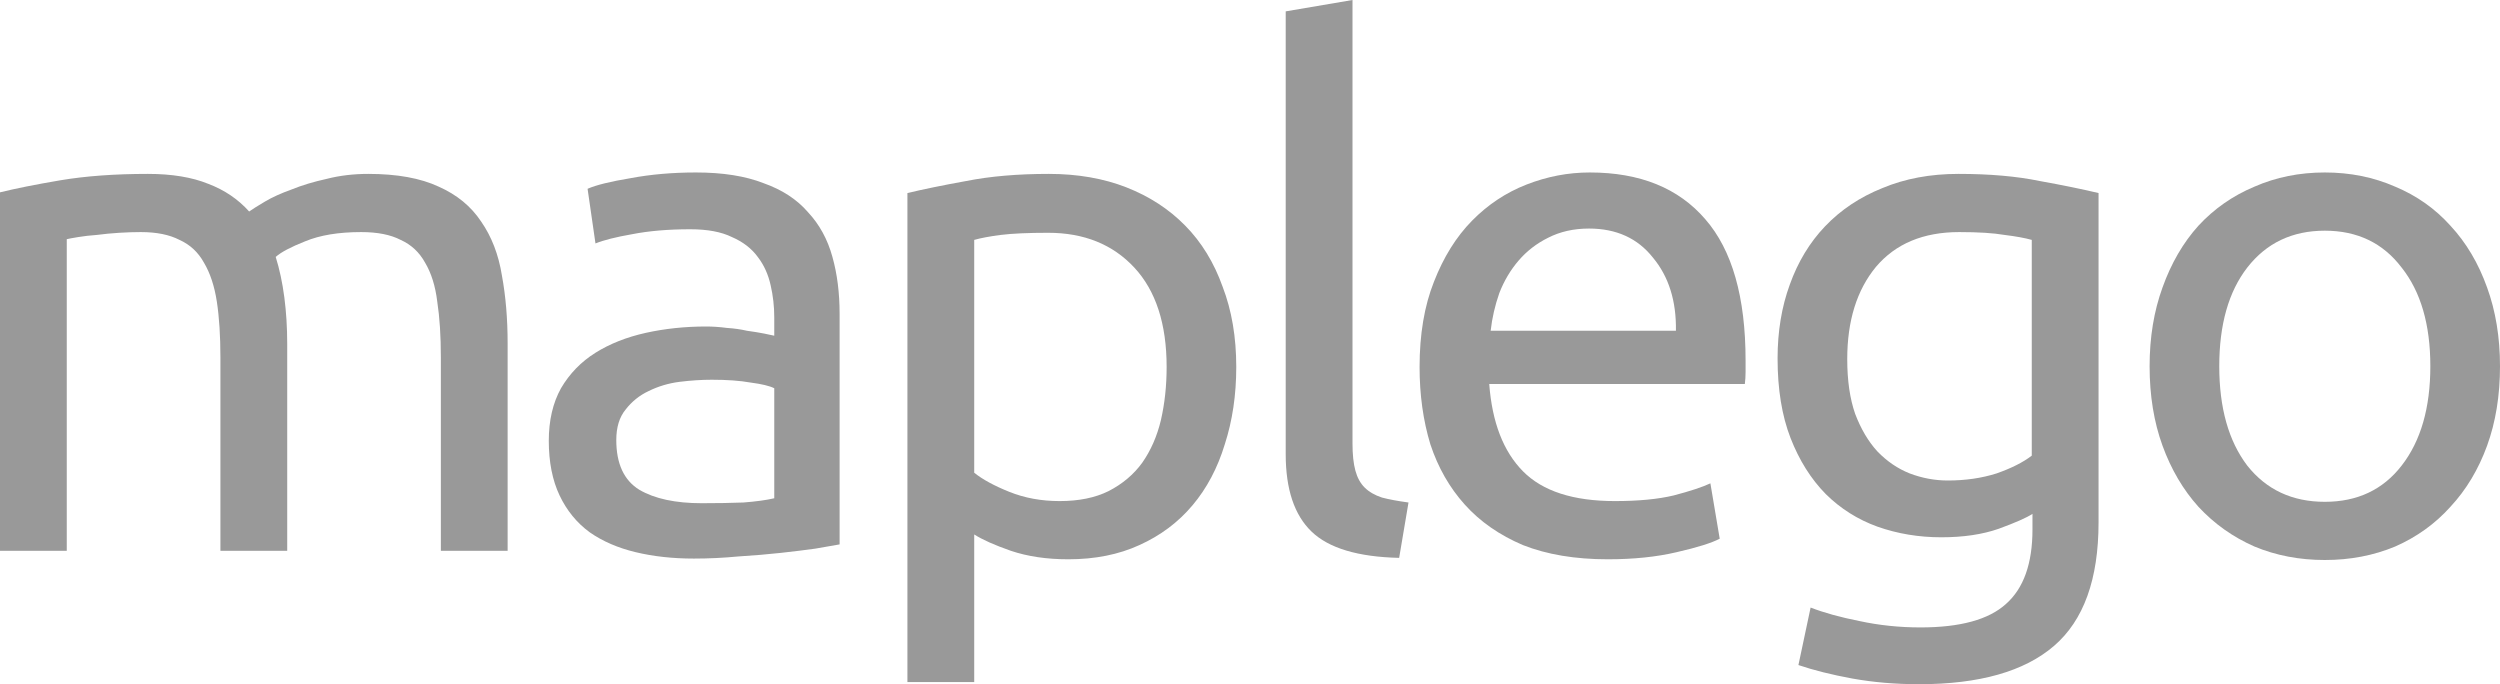 <svg viewBox="0 0 95 26" fill="none" xmlns="http://www.w3.org/2000/svg">
<path d="M0 7.309C0.582 7.165 1.346 7.012 2.292 6.851C3.256 6.689 4.366 6.608 5.621 6.608C6.53 6.608 7.294 6.734 7.913 6.985C8.531 7.219 9.049 7.57 9.468 8.037C9.595 7.947 9.795 7.822 10.068 7.66C10.341 7.498 10.677 7.345 11.078 7.201C11.478 7.039 11.923 6.905 12.415 6.797C12.906 6.671 13.433 6.608 13.997 6.608C15.088 6.608 15.98 6.77 16.671 7.093C17.362 7.399 17.899 7.84 18.281 8.415C18.681 8.99 18.945 9.674 19.072 10.465C19.218 11.256 19.29 12.119 19.29 13.054V20.93H16.753V13.593C16.753 12.766 16.707 12.056 16.616 11.463C16.544 10.869 16.389 10.375 16.152 9.979C15.934 9.584 15.625 9.296 15.225 9.116C14.843 8.918 14.343 8.819 13.724 8.819C12.869 8.819 12.16 8.936 11.596 9.17C11.05 9.386 10.677 9.584 10.477 9.763C10.623 10.231 10.732 10.743 10.805 11.301C10.877 11.858 10.914 12.443 10.914 13.054V20.93H8.376V13.593C8.376 12.766 8.331 12.056 8.24 11.463C8.149 10.869 7.985 10.375 7.749 9.979C7.531 9.584 7.221 9.296 6.821 9.116C6.439 8.918 5.948 8.819 5.348 8.819C5.093 8.819 4.82 8.828 4.529 8.846C4.238 8.864 3.956 8.891 3.683 8.927C3.429 8.945 3.192 8.972 2.974 9.008C2.756 9.044 2.61 9.071 2.537 9.089V20.93H0V7.309Z" fill="#999999"/>
<path d="M26.666 19.122C27.266 19.122 27.794 19.113 28.249 19.095C28.721 19.059 29.113 19.006 29.422 18.934V14.753C29.24 14.663 28.94 14.591 28.521 14.537C28.121 14.465 27.63 14.43 27.048 14.43C26.666 14.43 26.257 14.456 25.82 14.51C25.402 14.564 25.011 14.681 24.647 14.861C24.301 15.023 24.01 15.257 23.774 15.562C23.537 15.85 23.419 16.236 23.419 16.722C23.419 17.621 23.71 18.25 24.292 18.61C24.874 18.952 25.666 19.122 26.666 19.122ZM26.448 6.554C27.466 6.554 28.321 6.689 29.012 6.959C29.722 7.21 30.286 7.579 30.704 8.064C31.141 8.532 31.45 9.098 31.632 9.763C31.814 10.411 31.905 11.13 31.905 11.921V20.687C31.686 20.723 31.377 20.777 30.977 20.849C30.595 20.902 30.159 20.956 29.667 21.01C29.176 21.064 28.64 21.109 28.058 21.145C27.494 21.199 26.93 21.226 26.366 21.226C25.566 21.226 24.829 21.145 24.156 20.983C23.483 20.822 22.901 20.57 22.41 20.228C21.919 19.869 21.537 19.401 21.264 18.826C20.991 18.25 20.854 17.558 20.854 16.749C20.854 15.976 21.009 15.31 21.318 14.753C21.646 14.196 22.082 13.746 22.628 13.405C23.174 13.063 23.81 12.811 24.538 12.649C25.265 12.488 26.029 12.407 26.83 12.407C27.084 12.407 27.348 12.425 27.621 12.461C27.894 12.479 28.148 12.514 28.385 12.569C28.64 12.604 28.858 12.64 29.04 12.676C29.222 12.712 29.349 12.739 29.422 12.757V12.056C29.422 11.643 29.376 11.238 29.285 10.842C29.194 10.429 29.031 10.069 28.794 9.763C28.558 9.44 28.23 9.188 27.812 9.008C27.412 8.811 26.884 8.712 26.23 8.712C25.393 8.712 24.656 8.775 24.019 8.9C23.401 9.008 22.937 9.125 22.628 9.251L22.328 7.174C22.655 7.03 23.201 6.896 23.965 6.77C24.729 6.626 25.556 6.554 26.448 6.554Z" fill="#999999"/>
<path d="M44.332 13.944C44.332 12.308 43.922 11.049 43.104 10.168C42.285 9.287 41.194 8.846 39.83 8.846C39.066 8.846 38.466 8.873 38.029 8.927C37.611 8.981 37.274 9.044 37.02 9.116V17.963C37.329 18.214 37.774 18.457 38.356 18.691C38.938 18.925 39.575 19.041 40.266 19.041C40.994 19.041 41.612 18.916 42.122 18.664C42.649 18.394 43.077 18.035 43.404 17.585C43.731 17.118 43.968 16.578 44.114 15.967C44.259 15.338 44.332 14.663 44.332 13.944ZM46.978 13.944C46.978 15.005 46.833 15.985 46.542 16.884C46.269 17.783 45.86 18.556 45.314 19.203C44.768 19.851 44.095 20.354 43.295 20.714C42.513 21.073 41.612 21.253 40.594 21.253C39.775 21.253 39.048 21.145 38.411 20.93C37.793 20.714 37.329 20.507 37.02 20.309V25.919H34.482V7.336C35.082 7.192 35.828 7.039 36.719 6.878C37.629 6.698 38.675 6.608 39.857 6.608C40.949 6.608 41.931 6.779 42.804 7.12C43.677 7.462 44.423 7.947 45.041 8.577C45.66 9.206 46.133 9.979 46.46 10.896C46.806 11.795 46.978 12.811 46.978 13.944Z" fill="#999999"/>
<path d="M53.168 21.199C51.604 21.163 50.495 20.831 49.84 20.201C49.185 19.572 48.857 18.592 48.857 17.261V0.432L51.395 0V16.857C51.395 17.27 51.431 17.612 51.504 17.882C51.577 18.151 51.695 18.367 51.859 18.529C52.022 18.691 52.241 18.817 52.514 18.907C52.786 18.979 53.123 19.041 53.523 19.095L53.168 21.199Z" fill="#999999"/>
<path d="M53.944 13.944C53.944 12.703 54.126 11.624 54.49 10.707C54.854 9.772 55.336 8.999 55.936 8.388C56.536 7.777 57.227 7.318 58.01 7.012C58.792 6.707 59.592 6.554 60.411 6.554C62.321 6.554 63.785 7.147 64.804 8.334C65.822 9.503 66.332 11.292 66.332 13.701C66.332 13.809 66.332 13.953 66.332 14.133C66.332 14.295 66.322 14.447 66.304 14.591H56.591C56.7 16.048 57.127 17.154 57.873 17.909C58.619 18.664 59.783 19.041 61.366 19.041C62.257 19.041 63.003 18.97 63.603 18.826C64.222 18.664 64.685 18.511 64.995 18.367L65.349 20.471C65.04 20.633 64.494 20.804 63.712 20.983C62.948 21.163 62.075 21.253 61.093 21.253C59.856 21.253 58.783 21.073 57.873 20.714C56.982 20.336 56.245 19.824 55.663 19.176C55.081 18.529 54.645 17.765 54.354 16.884C54.081 15.985 53.944 15.005 53.944 13.944ZM63.685 12.569C63.703 11.436 63.412 10.51 62.812 9.79C62.23 9.053 61.42 8.685 60.383 8.685C59.801 8.685 59.283 8.802 58.828 9.035C58.392 9.251 58.019 9.539 57.71 9.898C57.4 10.258 57.155 10.671 56.973 11.139C56.809 11.607 56.7 12.083 56.645 12.569H63.685Z" fill="#999999"/>
<path d="M77.234 19.527C77.016 19.671 76.589 19.86 75.952 20.093C75.334 20.309 74.606 20.417 73.769 20.417C72.914 20.417 72.105 20.282 71.341 20.012C70.595 19.743 69.94 19.329 69.376 18.772C68.812 18.196 68.367 17.486 68.039 16.641C67.712 15.796 67.548 14.789 67.548 13.62C67.548 12.595 67.703 11.66 68.012 10.815C68.321 9.952 68.767 9.215 69.349 8.604C69.949 7.974 70.677 7.489 71.532 7.147C72.387 6.788 73.351 6.608 74.424 6.608C75.606 6.608 76.634 6.698 77.507 6.878C78.398 7.039 79.144 7.192 79.745 7.336V19.851C79.745 22.008 79.181 23.573 78.053 24.544C76.925 25.515 75.215 26 72.923 26C72.032 26 71.186 25.928 70.386 25.784C69.604 25.64 68.922 25.47 68.34 25.272L68.803 23.087C69.313 23.285 69.931 23.456 70.659 23.6C71.404 23.761 72.177 23.842 72.978 23.842C74.488 23.842 75.57 23.546 76.225 22.952C76.898 22.359 77.234 21.415 77.234 20.12V19.527ZM77.207 9.116C76.952 9.044 76.607 8.981 76.17 8.927C75.752 8.855 75.179 8.819 74.451 8.819C73.087 8.819 72.032 9.26 71.286 10.141C70.559 11.022 70.195 12.191 70.195 13.647C70.195 14.456 70.295 15.149 70.495 15.724C70.713 16.299 70.995 16.776 71.341 17.154C71.705 17.531 72.114 17.81 72.569 17.99C73.041 18.169 73.524 18.259 74.015 18.259C74.688 18.259 75.306 18.169 75.87 17.99C76.434 17.792 76.88 17.567 77.207 17.315V9.116Z" fill="#999999"/>
<path d="M95 13.917C95 15.032 94.836 16.039 94.509 16.938C94.181 17.837 93.718 18.61 93.117 19.257C92.535 19.905 91.835 20.408 91.016 20.768C90.198 21.109 89.307 21.28 88.343 21.28C87.379 21.28 86.487 21.109 85.669 20.768C84.85 20.408 84.141 19.905 83.54 19.257C82.958 18.61 82.504 17.837 82.176 16.938C81.849 16.039 81.685 15.032 81.685 13.917C81.685 12.82 81.849 11.822 82.176 10.923C82.504 10.006 82.958 9.224 83.54 8.577C84.141 7.929 84.85 7.435 85.669 7.093C86.487 6.734 87.379 6.554 88.343 6.554C89.307 6.554 90.198 6.734 91.016 7.093C91.835 7.435 92.535 7.929 93.117 8.577C93.718 9.224 94.181 10.006 94.509 10.923C94.836 11.822 95 12.82 95 13.917ZM92.353 13.917C92.353 12.335 91.99 11.085 91.262 10.168C90.553 9.233 89.579 8.766 88.343 8.766C87.106 8.766 86.123 9.233 85.396 10.168C84.686 11.085 84.332 12.335 84.332 13.917C84.332 15.499 84.686 16.758 85.396 17.693C86.123 18.61 87.106 19.069 88.343 19.069C89.579 19.069 90.553 18.61 91.262 17.693C91.99 16.758 92.353 15.499 92.353 13.917Z" fill="#999999"/>
</svg>
